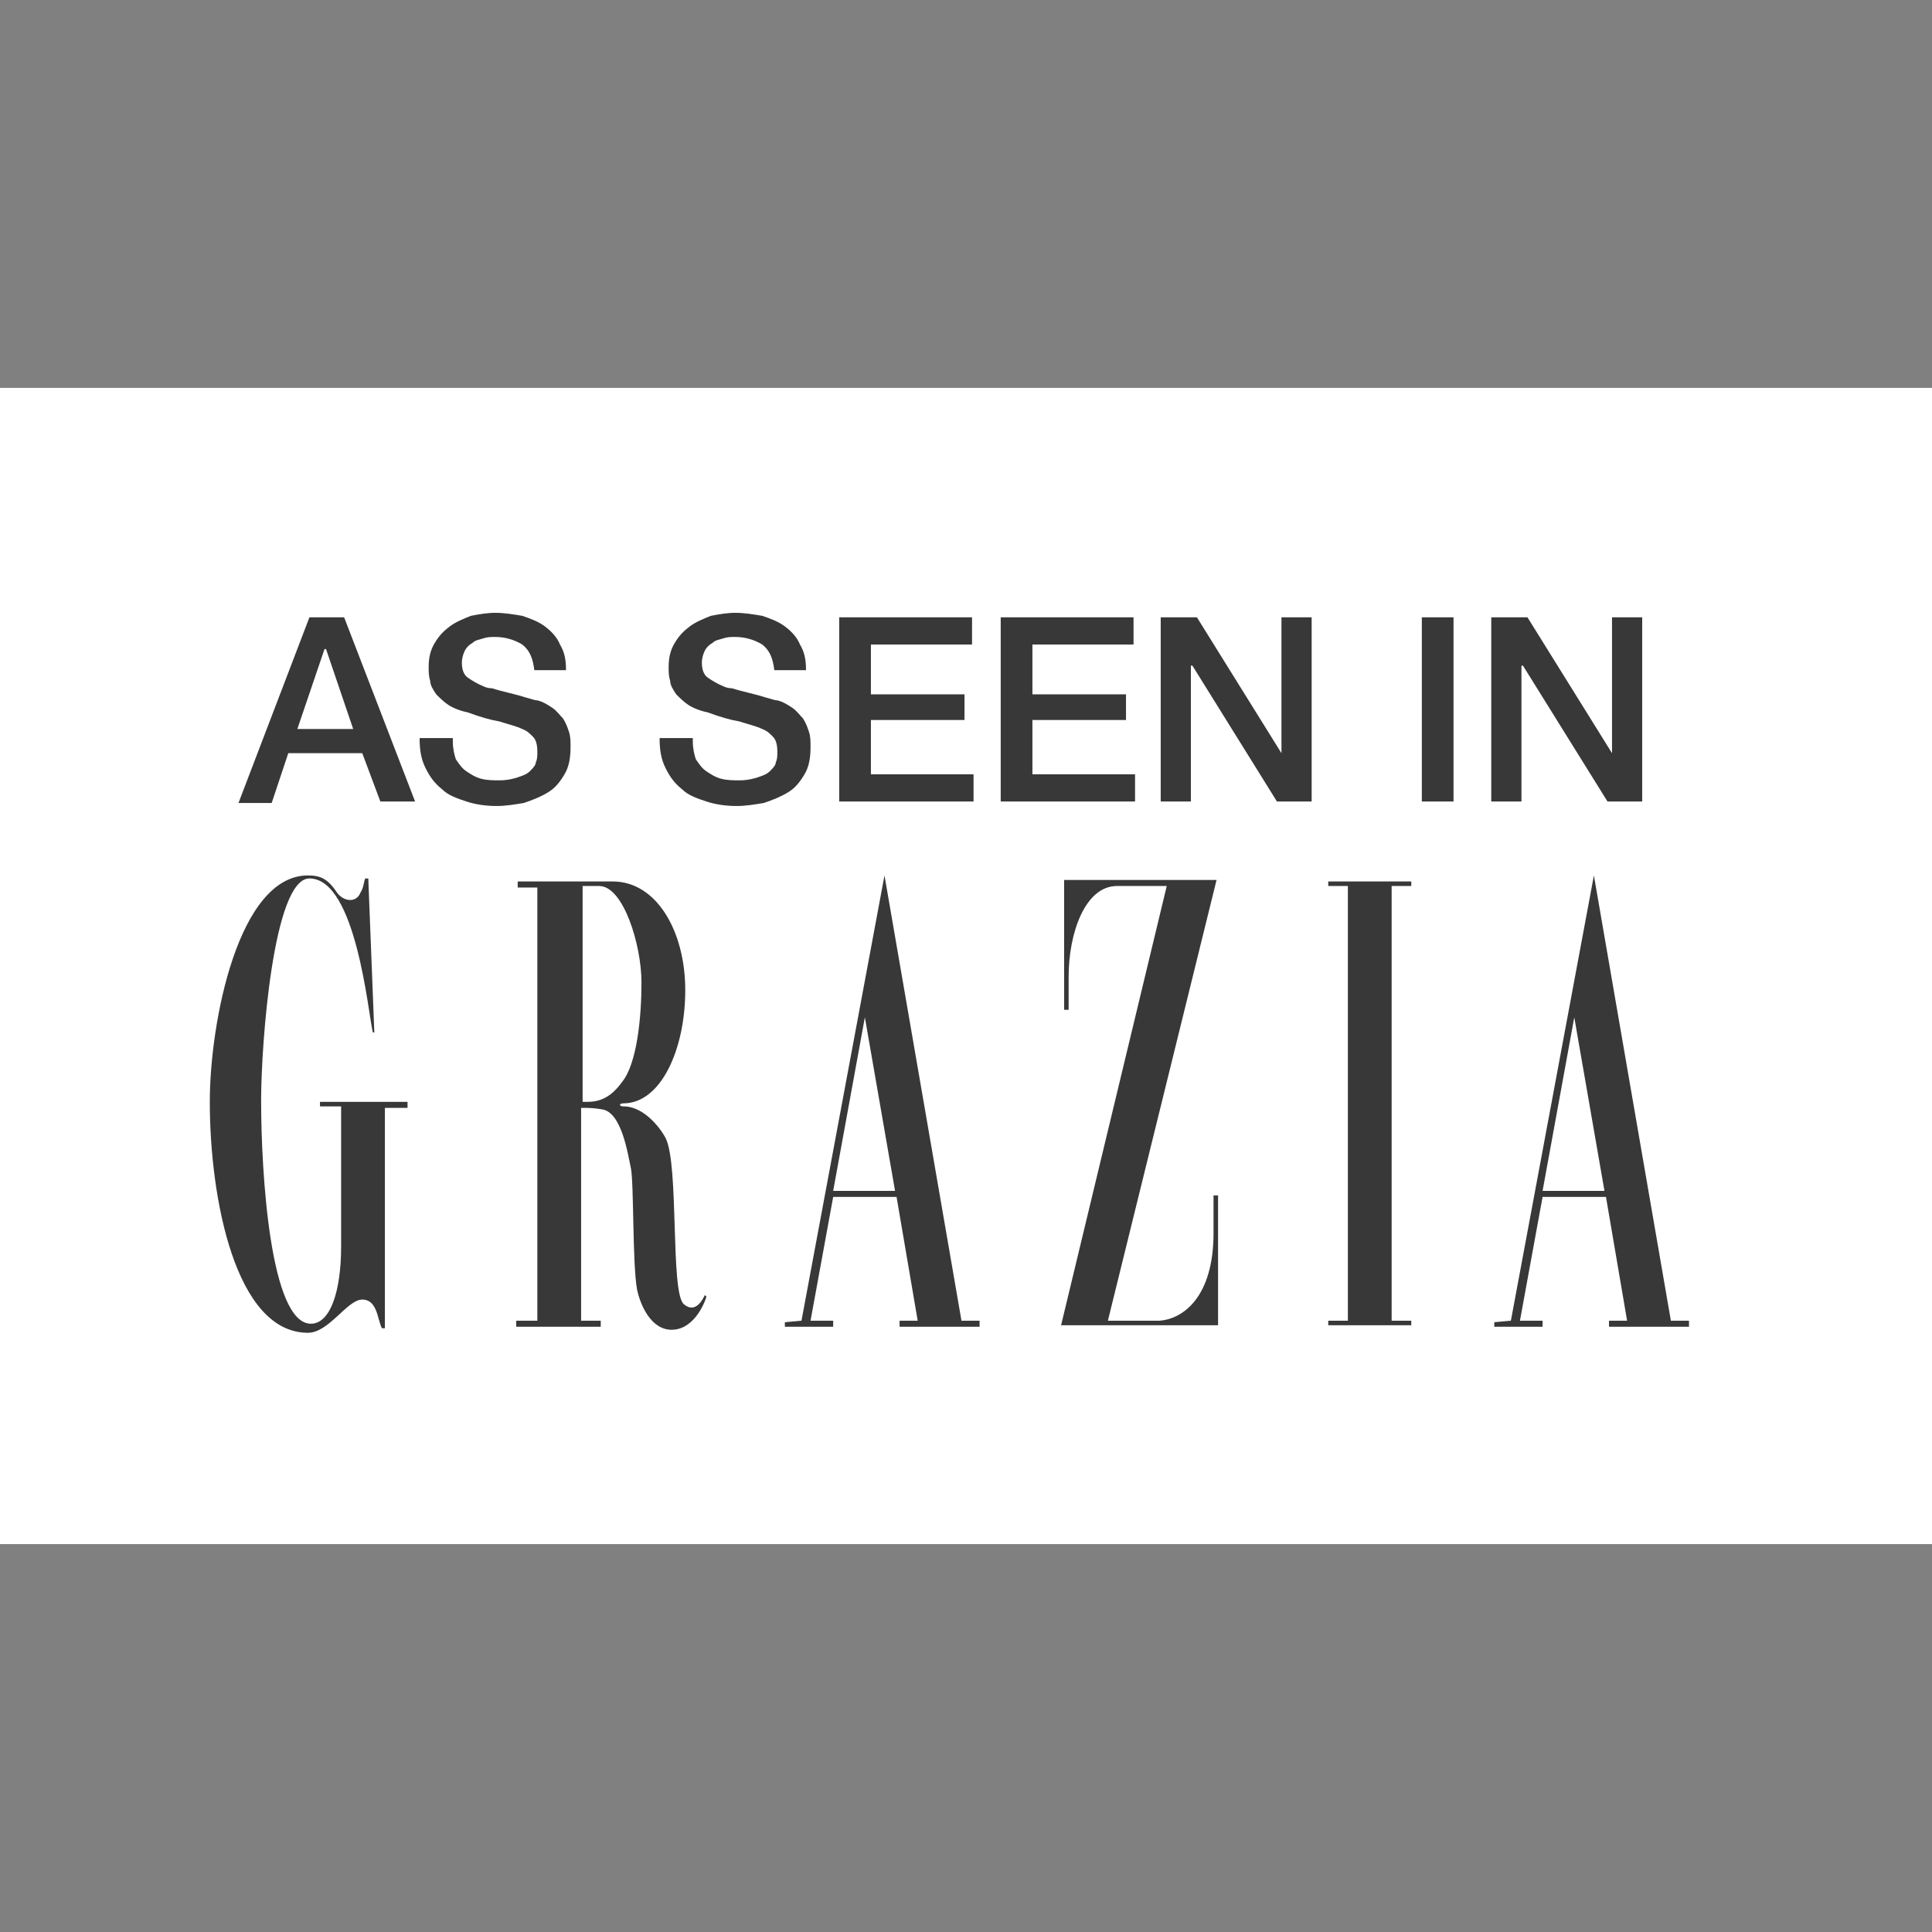 <svg id="Layer_1" xmlns="http://www.w3.org/2000/svg" viewBox="0 0 128 128"><rect x="0" y="0" width="128" height="128" fill="#808080" stroke="none"/><style>.st0{fill-rule:evenodd;clip-rule:evenodd;fill:#FFF}.st1{fill:#383838}</style><path class="st0" d="M0 25.7h128v76.6H0z"/><path class="st1" d="M20.5 40.9h2.3l4.7 12.2h-2.3L24 49.9h-4.9L18 53.2h-2.2l4.7-12.3zm-.8 7.4h3.7L21.6 43h-.1l-1.8 5.3zM30 49.1c0 .5.1.9.2 1.2.2.3.4.6.7.8.3.2.6.4 1 .5.4.1.8.1 1.2.1.5 0 .9-.1 1.2-.2.3-.1.6-.2.8-.4.2-.2.4-.4.4-.6.1-.2.1-.4.1-.7 0-.5-.1-.8-.3-1-.2-.2-.4-.4-.7-.5-.4-.2-.9-.3-1.5-.5-.6-.1-1.3-.3-2.1-.6-.5-.1-1-.3-1.3-.5-.3-.2-.6-.5-.8-.7-.2-.3-.4-.6-.4-.9-.1-.3-.1-.6-.1-.9 0-.6.1-1.1.4-1.6.3-.5.6-.8 1-1.1.4-.3.9-.5 1.4-.7.5-.1 1.1-.2 1.6-.2.6 0 1.2.1 1.8.2.6.2 1.1.4 1.5.7.4.3.8.7 1 1.2.3.5.4 1 .4 1.7h-2.1c-.1-.8-.3-1.3-.8-1.7-.5-.3-1.1-.5-1.8-.5-.3 0-.5 0-.8.1-.3.1-.5.1-.7.3-.2.1-.4.3-.5.5-.1.2-.2.5-.2.8 0 .4.1.8.4 1 .3.2.6.4 1.1.6 0 0 .2.1.5.1.3.1.7.2 1.1.3.4.1.8.2 1.1.3.4.1.6.2.8.2.4.1.7.3 1 .5.3.2.5.5.7.7.2.3.3.6.4.9.1.3.1.6.1 1 0 .7-.1 1.3-.4 1.8-.3.5-.6.9-1.1 1.2-.5.3-1 .5-1.6.7-.6.1-1.2.2-1.8.2-.7 0-1.4-.1-2-.3-.6-.2-1.2-.4-1.6-.8-.5-.4-.8-.8-1.1-1.4-.3-.6-.4-1.2-.4-2H30zM45.9 49.1c0 .5.1.9.2 1.2.2.3.4.6.7.8.3.2.6.4 1 .5.4.1.8.1 1.2.1.5 0 .9-.1 1.2-.2.3-.1.6-.2.8-.4.2-.2.4-.4.4-.6.1-.2.1-.4.1-.7 0-.5-.1-.8-.3-1-.2-.2-.4-.4-.7-.5-.4-.2-.9-.3-1.5-.5-.6-.1-1.3-.3-2.1-.6-.5-.1-1-.3-1.3-.5-.3-.2-.6-.5-.8-.7-.2-.3-.4-.6-.4-.9-.1-.3-.1-.6-.1-.9 0-.6.1-1.1.4-1.6.3-.5.6-.8 1-1.1.4-.3.9-.5 1.4-.7.5-.1 1.1-.2 1.6-.2.6 0 1.2.1 1.8.2.6.2 1.1.4 1.5.7.4.3.8.7 1 1.2.3.5.4 1 .4 1.7h-2.1c-.1-.8-.3-1.3-.8-1.7-.5-.3-1.1-.5-1.8-.5-.3 0-.5 0-.8.1-.3.1-.5.1-.7.3-.2.1-.4.3-.5.5-.1.2-.2.5-.2.8 0 .4.1.8.4 1 .3.2.6.4 1.1.6 0 0 .2.1.5.1.3.1.7.2 1.1.3.4.1.8.2 1.1.3.4.1.6.2.8.2.4.1.7.3 1 .5.3.2.5.5.7.7.2.3.3.6.4.9.1.3.1.6.1 1 0 .7-.1 1.3-.4 1.8-.3.5-.6.9-1.1 1.2-.5.3-1 .5-1.6.7-.6.1-1.2.2-1.8.2-.7 0-1.4-.1-2-.3-.6-.2-1.2-.4-1.6-.8-.5-.4-.8-.8-1.1-1.4-.3-.6-.4-1.2-.4-2h2.2zM55.6 40.9h8.8v1.8h-6.7V46h6.2v1.7h-6.2v3.6h6.8v1.8h-8.9V40.9zM66.3 40.9h8.8v1.8h-6.7V46h6.2v1.7h-6.2v3.6h6.8v1.8h-8.9V40.9zM77 40.9h2.3l5.6 9v-9h2v12.2h-2.3l-5.6-9h-.1v9h-2V40.9zM94.2 40.9h2.1v12.2h-2.1V40.9zM98.9 40.9h2.3l5.6 9v-9h2v12.2h-2.3l-5.6-9h-.1v9h-2V40.9z"/><g><path class="st1" d="M24.2 58.2h.2l.4 10.2h-.1c-.3-1.2-1.1-10.2-4.2-10.2-2.4 0-3.2 11-3.2 14.7 0 4.8.6 14.8 3.3 14.8 1.3 0 2-2.2 2-5.1v-9.3h-1.4V73H27v.4h-1.5V88h-.2c-.3-.6-.3-1.9-1.3-1.9s-2.2 2.2-3.6 2.2c-4.8 0-6.5-8.9-6.5-15.3 0-5.3 1.9-15 6.5-15 .8 0 1.3.2 1.9 1.1.4.6 1.3.8 1.6 0 .2-.3.2-.7.3-.9M89.3 87.5V58.7H88v-.3h5.5v.3h-1.3v28.8h1.3v.3H88v-.3h1.3V58.7M55.2 78.9h4.1l-2-11.5-2.1 11.5zm-2.1 8.6L58.6 58l5.1 29.5h1.2v.4h-5.3v-.4h1.2l-1.4-8.2h-4.2l-1.5 8.2h1.5v.4H52v-.3l1.1-.1zM102.2 78.9h4.1l-2-11.5-2.1 11.5zm-2.1 8.6l5.5-29.5 5.1 29.5h1.2v.4h-5.3v-.4h1.2l-1.4-8.2h-4.2l-1.5 8.2h1.5v.4H99v-.3l1.1-.1zM73.4 87.5h3.4c1.6-.1 3.6-1.6 3.6-5.8v-2.5h.3v8.6H70.3l7-29.1H74c-2.1 0-3.2 3.1-3.2 6v2.2h-.3v-8.6h10.1l-7.2 29.2zM38.6 58.7V73c.6 0 1.6.1 2.6-1.3 1-1.2 1.3-4.3 1.3-6.6 0-2.5-1.2-6.4-2.8-6.4h-1.1zm-4.1-.3h6.1c2.9 0 4.8 3.3 4.8 7.2 0 3.9-1.6 7.5-4.1 7.5-.3 0-.3.2 0 .2 1.5 0 2.6 1.7 2.8 2.1.9 1.8.3 10.2 1.2 11 .8.7 1.3-.4 1.4-.6l.1.1c0 .1-.7 2.2-2.3 2.2-1.4 0-2.1-1.7-2.3-2.7-.3-1.7-.2-7-.4-8-.2-.9-.6-3.7-1.9-3.9-.6-.1-.8-.1-1.4-.1v14.1h1.3v.4h-5.6v-.4h1.4V58.8h-1.3v-.4z"/></g></svg>